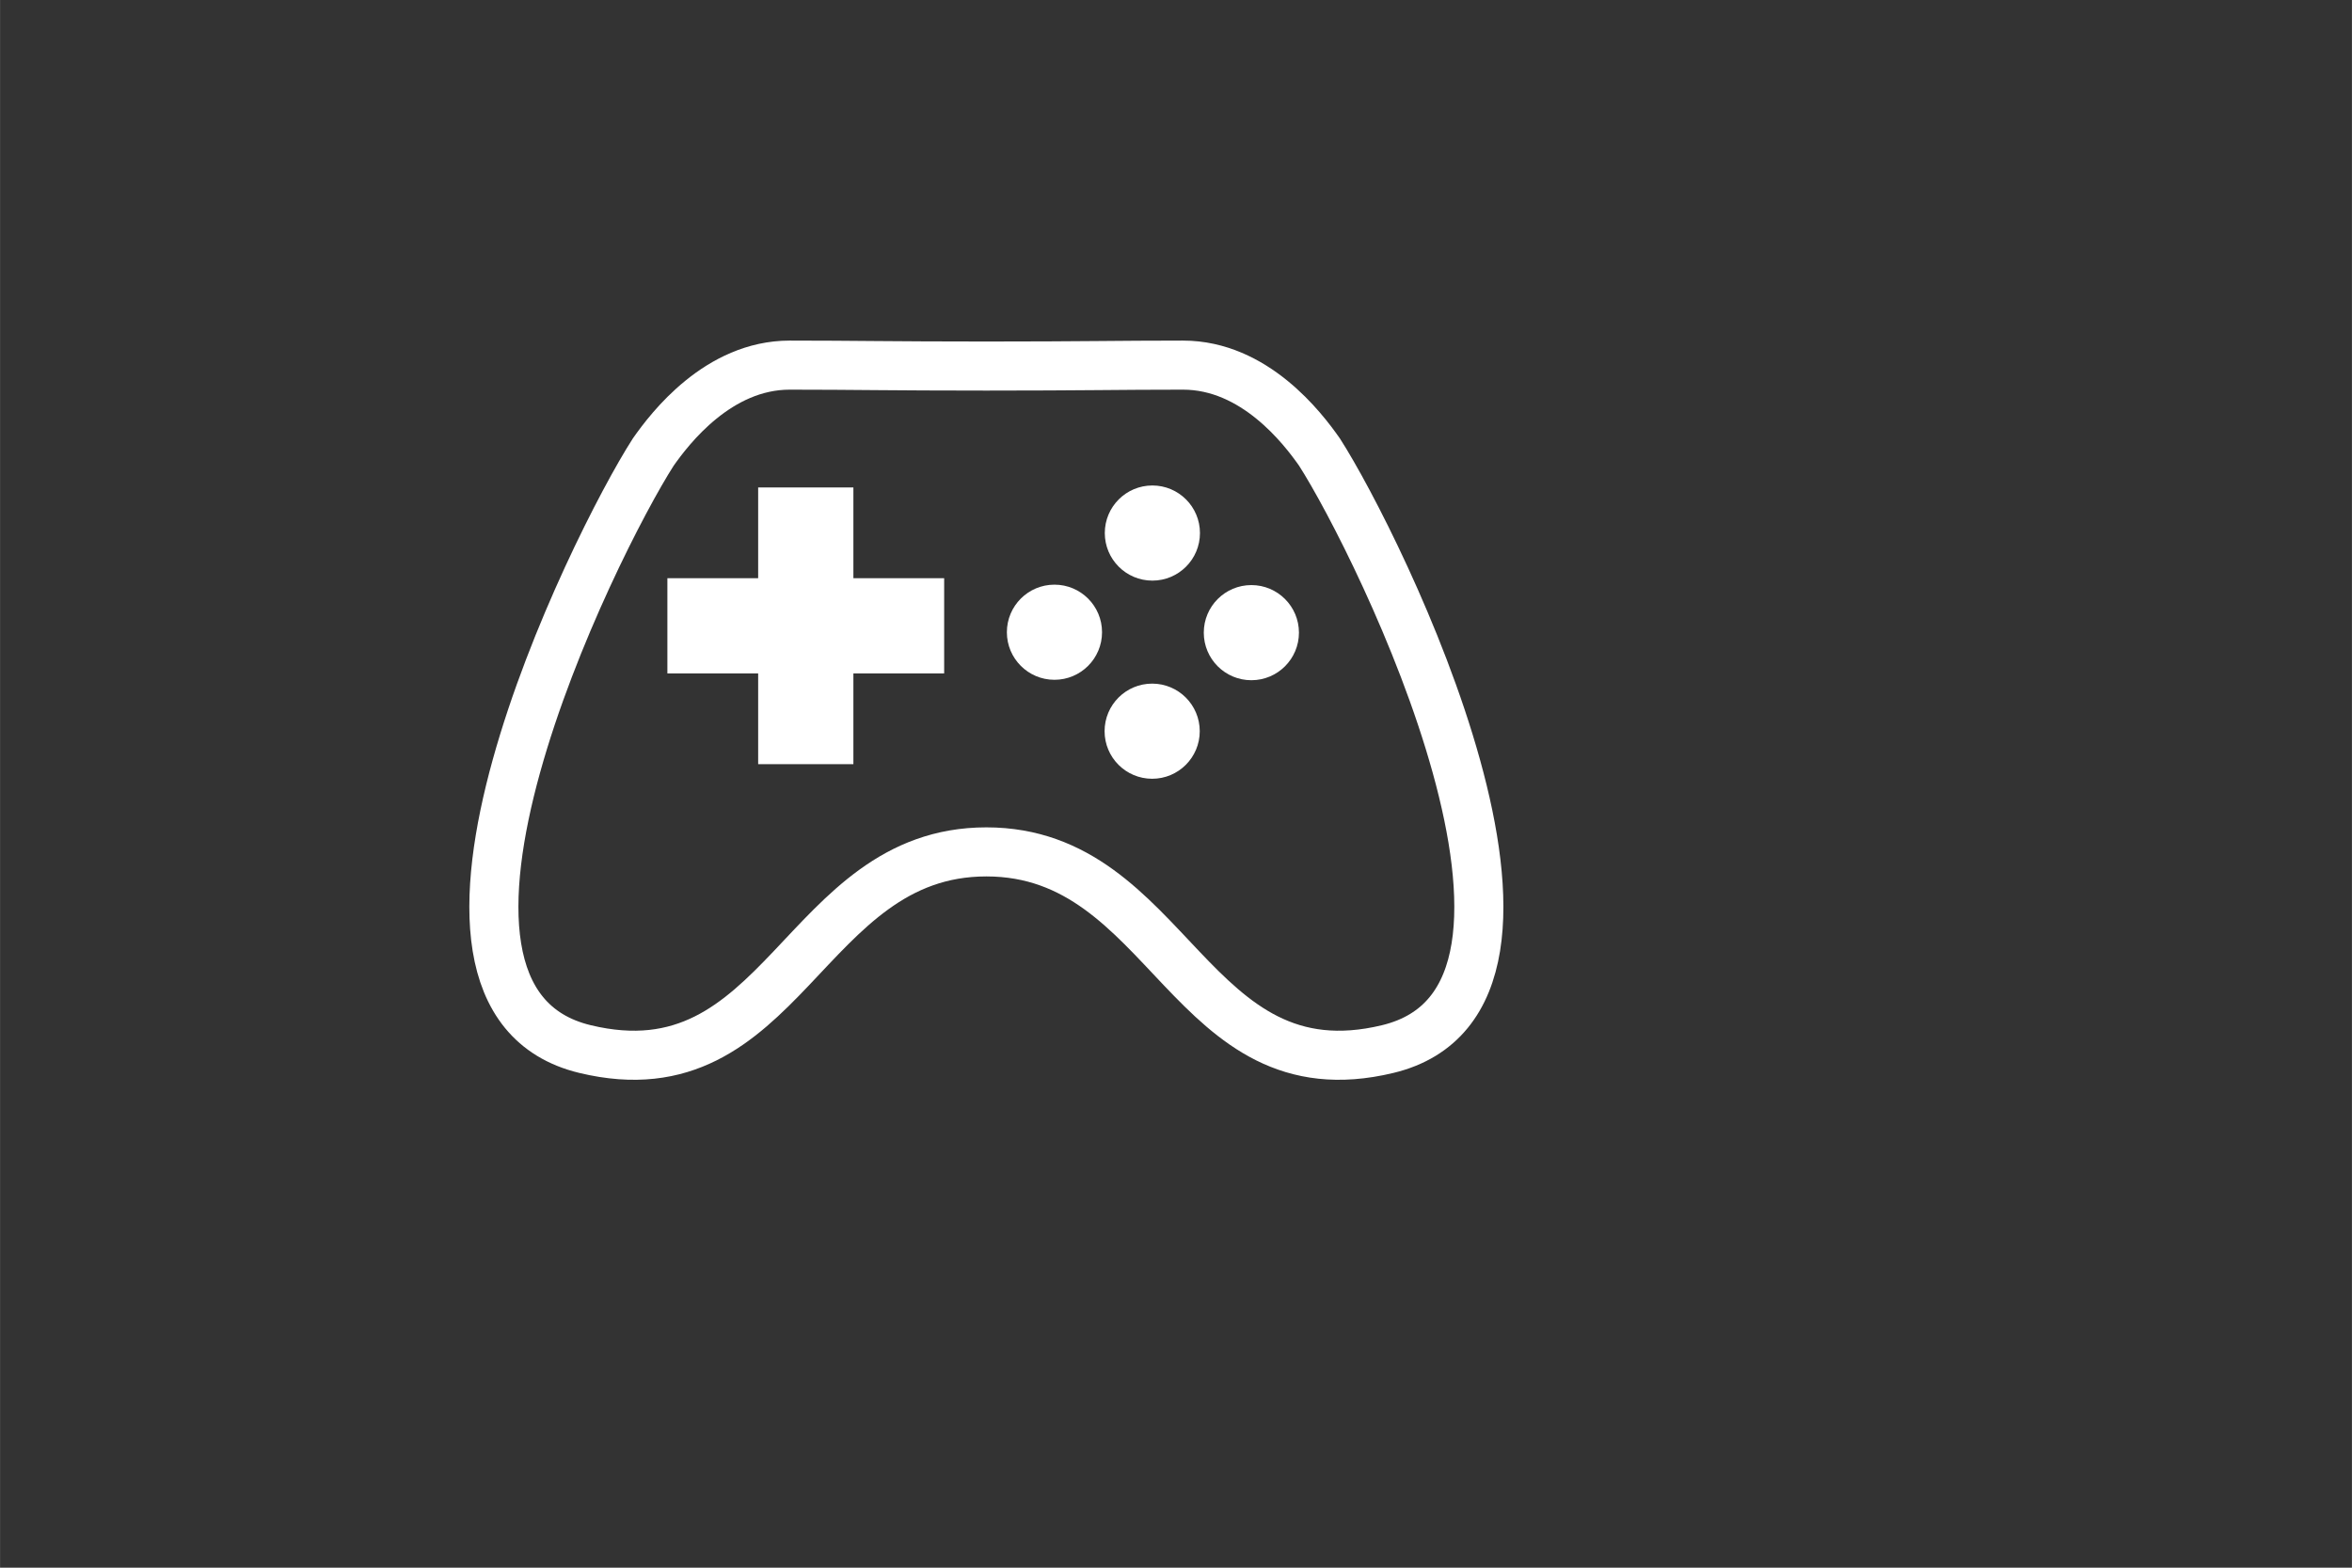 <?xml version="1.0" encoding="UTF-8" standalone="no"?>
<!-- Created with Inkscape (http://www.inkscape.org/) -->

<svg
   xmlns:dc="http://purl.org/dc/elements/1.1/"
   xmlns:cc="http://creativecommons.org/ns#"
   xmlns:rdf="http://www.w3.org/1999/02/22-rdf-syntax-ns#"
   xmlns:svg="http://www.w3.org/2000/svg"
   xmlns="http://www.w3.org/2000/svg"
   xmlns:sodipodi="http://sodipodi.sourceforge.net/DTD/sodipodi-0.dtd"
   xmlns:inkscape="http://www.inkscape.org/namespaces/inkscape"
   width="48"
   height="32"
   viewBox="0 0 12.7 8.467"
   version="1.1"
   id="svg8"
   sodipodi:docname="games_icon.svg"
   inkscape:export-filename="/home/stefan/.config/awesome/themes/chairman/icons/games_icon.png"
   inkscape:export-xdpi="96"
   inkscape:export-ydpi="96"
   inkscape:version="0.92.2 2405546, 2018-03-11">
  <rect x="0" y="0" width="12.7" height="8.467" fill="#333333" stroke="none"/>
  <defs
     id="defs2" />
  <sodipodi:namedview
     id="base"
     pagecolor="#3c3c3c"
     bordercolor="#666666"
     borderopacity="1.0"
     inkscape:pageopacity="0"
     inkscape:pageshadow="2"
     inkscape:zoom="1"
     inkscape:cx="-411.54335"
     inkscape:cy="-73.638263"
     inkscape:document-units="px"
     inkscape:current-layer="layer1"
     showgrid="false"
     units="px"
     inkscape:window-width="1920"
     inkscape:window-height="1048"
     inkscape:window-x="0"
     inkscape:window-y="32"
     inkscape:window-maximized="1" />
  <g
     inkscape:label="Layer 1"
     inkscape:groupmode="layer"
     id="layer1"
     transform="translate(0,-288.533)">
    <g
       id="g68"
       transform="matrix(0.778,0,0,0.778,0.9,64.665)">
      <rect
         ry="0"
         y="291.762"
         x="3.475"
         height="0.661"
         width="1.921"
         id="rect43"
         style="opacity:1;fill:#ffffff;fill-opacity:1;stroke:none;stroke-width:0.076;stroke-miterlimit:4;stroke-dasharray:none" />
      <rect
         transform="rotate(90)"
         ry="0"
         y="-4.766"
         x="291.132"
         height="0.661"
         width="1.921"
         id="rect43-6"
         style="opacity:1;fill:#ffffff;fill-opacity:1;stroke:none;stroke-width:0.076;stroke-miterlimit:4;stroke-dasharray:none" />
    </g>
    <path
       inkscape:connector-curvature="0"
       style="fill:none;stroke:#ffffff;stroke-width:0.265;stroke-linecap:butt;stroke-linejoin:miter;stroke-opacity:1"
       d="m 4.264,290.505 c -0.385,0 -0.646,0.34 -0.737,0.47 -0.323,0.504 -1.525,2.946 -0.368,3.224 1.072,0.258 1.174,-1.065 2.167,-1.065 0.993,0 1.096,1.323 2.167,1.065 1.157,-0.278 -0.045,-2.72 -0.368,-3.224 -0.091,-0.13 -0.351,-0.47 -0.737,-0.47 -0.351,0 -0.541,0.005 -1.062,0.005 -0.521,0 -0.711,-0.005 -1.063,-0.005 z"
       id="path23" />
    <g
       id="g166"
       transform="matrix(1.147,0,0,1.147,-1.061,-42.872)">
      <circle
         r="0.224"
         cy="291.909"
         cx="5.889"
         id="path64"
         style="opacity:1;fill:#ffffff;fill-opacity:1;stroke:none;stroke-width:0.044;stroke-miterlimit:4;stroke-dasharray:none" />
      <circle
         r="0.224"
         cy="291.911"
         cx="6.816"
         id="path64-7"
         style="opacity:1;fill:#ffffff;fill-opacity:1;stroke:none;stroke-width:0.044;stroke-miterlimit:4;stroke-dasharray:none" />
      <circle
         r="0.224"
         cy="292.375"
         cx="6.349"
         id="path64-7-5"
         style="opacity:1;fill:#ffffff;fill-opacity:1;stroke:none;stroke-width:0.044;stroke-miterlimit:4;stroke-dasharray:none" />
      <circle
         r="0.224"
         cy="291.442"
         cx="6.35"
         id="path64-7-5-3"
         style="opacity:1;fill:#ffffff;fill-opacity:1;stroke:none;stroke-width:0.044;stroke-miterlimit:4;stroke-dasharray:none" />
    </g>
  </g>
</svg>

